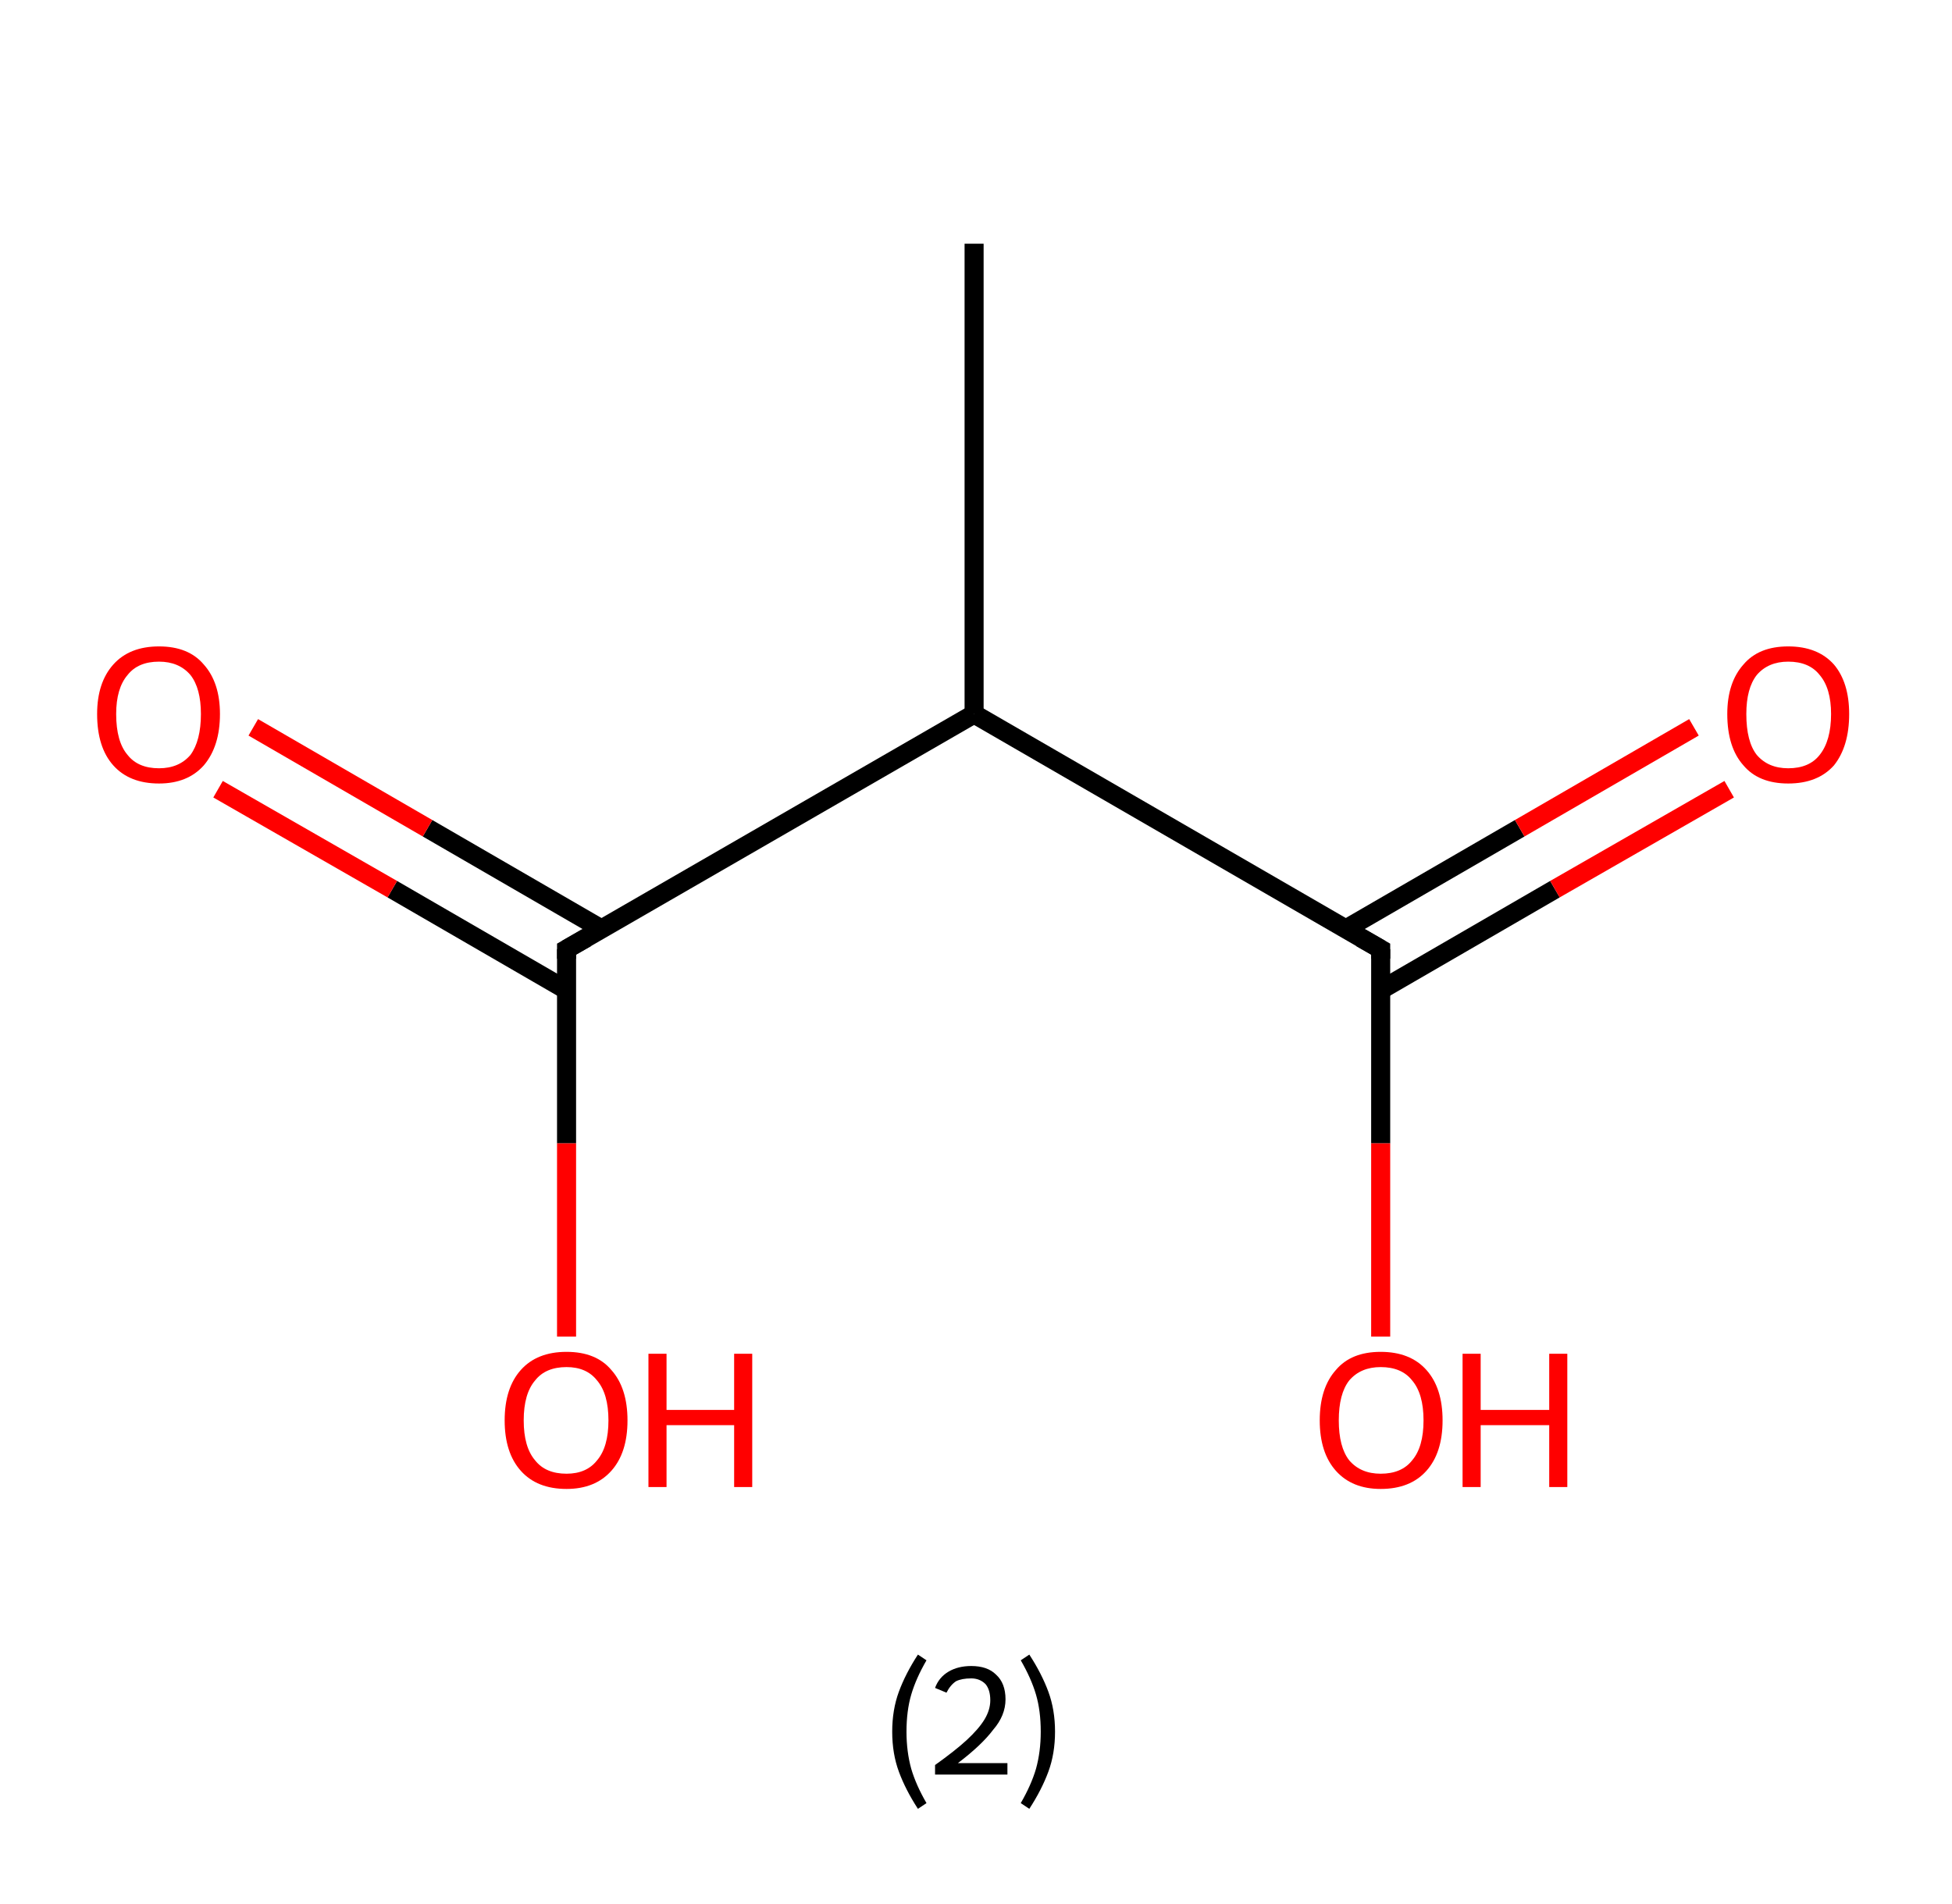 <?xml version='1.0' encoding='ASCII' standalone='yes'?>
<svg xmlns="http://www.w3.org/2000/svg" xmlns:rdkit="http://www.rdkit.org/xml" xmlns:xlink="http://www.w3.org/1999/xlink" version="1.1" baseProfile="full" xml:space="preserve" width="205px" height="200px" viewBox="0 0 205 200">
<!-- END OF HEADER -->
<rect style="opacity:1.0;fill:#FFFFFF;stroke:none" width="205.0" height="200.0" x="0.0" y="0.0"> </rect>
<path class="bond-0 atom-0 atom-1" d="M 102.3,25.6 L 102.3,75.0" style="fill:none;fill-rule:evenodd;stroke:#000000;stroke-width:2.0px;stroke-linecap:butt;stroke-linejoin:miter;stroke-opacity:1"/>
<path class="bond-1 atom-1 atom-2" d="M 102.3,75.0 L 59.5,99.7" style="fill:none;fill-rule:evenodd;stroke:#000000;stroke-width:2.0px;stroke-linecap:butt;stroke-linejoin:miter;stroke-opacity:1"/>
<path class="bond-2 atom-2 atom-3" d="M 63.2,97.6 L 44.9,87.0" style="fill:none;fill-rule:evenodd;stroke:#000000;stroke-width:2.0px;stroke-linecap:butt;stroke-linejoin:miter;stroke-opacity:1"/>
<path class="bond-2 atom-2 atom-3" d="M 44.9,87.0 L 26.6,76.4" style="fill:none;fill-rule:evenodd;stroke:#FF0000;stroke-width:2.0px;stroke-linecap:butt;stroke-linejoin:miter;stroke-opacity:1"/>
<path class="bond-2 atom-2 atom-3" d="M 59.5,104.0 L 41.2,93.4" style="fill:none;fill-rule:evenodd;stroke:#000000;stroke-width:2.0px;stroke-linecap:butt;stroke-linejoin:miter;stroke-opacity:1"/>
<path class="bond-2 atom-2 atom-3" d="M 41.2,93.4 L 22.9,82.9" style="fill:none;fill-rule:evenodd;stroke:#FF0000;stroke-width:2.0px;stroke-linecap:butt;stroke-linejoin:miter;stroke-opacity:1"/>
<path class="bond-3 atom-2 atom-4" d="M 59.5,99.7 L 59.5,120.1" style="fill:none;fill-rule:evenodd;stroke:#000000;stroke-width:2.0px;stroke-linecap:butt;stroke-linejoin:miter;stroke-opacity:1"/>
<path class="bond-3 atom-2 atom-4" d="M 59.5,120.1 L 59.5,140.4" style="fill:none;fill-rule:evenodd;stroke:#FF0000;stroke-width:2.0px;stroke-linecap:butt;stroke-linejoin:miter;stroke-opacity:1"/>
<path class="bond-4 atom-1 atom-5" d="M 102.3,75.0 L 145.0,99.7" style="fill:none;fill-rule:evenodd;stroke:#000000;stroke-width:2.0px;stroke-linecap:butt;stroke-linejoin:miter;stroke-opacity:1"/>
<path class="bond-5 atom-5 atom-6" d="M 145.0,104.0 L 163.3,93.4" style="fill:none;fill-rule:evenodd;stroke:#000000;stroke-width:2.0px;stroke-linecap:butt;stroke-linejoin:miter;stroke-opacity:1"/>
<path class="bond-5 atom-5 atom-6" d="M 163.3,93.4 L 181.6,82.9" style="fill:none;fill-rule:evenodd;stroke:#FF0000;stroke-width:2.0px;stroke-linecap:butt;stroke-linejoin:miter;stroke-opacity:1"/>
<path class="bond-5 atom-5 atom-6" d="M 141.3,97.6 L 159.6,87.0" style="fill:none;fill-rule:evenodd;stroke:#000000;stroke-width:2.0px;stroke-linecap:butt;stroke-linejoin:miter;stroke-opacity:1"/>
<path class="bond-5 atom-5 atom-6" d="M 159.6,87.0 L 177.9,76.4" style="fill:none;fill-rule:evenodd;stroke:#FF0000;stroke-width:2.0px;stroke-linecap:butt;stroke-linejoin:miter;stroke-opacity:1"/>
<path class="bond-6 atom-5 atom-7" d="M 145.0,99.7 L 145.0,120.1" style="fill:none;fill-rule:evenodd;stroke:#000000;stroke-width:2.0px;stroke-linecap:butt;stroke-linejoin:miter;stroke-opacity:1"/>
<path class="bond-6 atom-5 atom-7" d="M 145.0,120.1 L 145.0,140.4" style="fill:none;fill-rule:evenodd;stroke:#FF0000;stroke-width:2.0px;stroke-linecap:butt;stroke-linejoin:miter;stroke-opacity:1"/>
<path d="M 61.6,98.5 L 59.5,99.7 L 59.5,100.7" style="fill:none;stroke:#000000;stroke-width:2.0px;stroke-linecap:butt;stroke-linejoin:miter;stroke-opacity:1;"/>
<path d="M 142.9,98.5 L 145.0,99.7 L 145.0,100.7" style="fill:none;stroke:#000000;stroke-width:2.0px;stroke-linecap:butt;stroke-linejoin:miter;stroke-opacity:1;"/>
<path class="atom-3" d="M 10.2 75.0 Q 10.2 71.7, 11.9 69.8 Q 13.6 67.9, 16.7 67.9 Q 19.8 67.9, 21.4 69.8 Q 23.1 71.7, 23.1 75.0 Q 23.1 78.4, 21.4 80.4 Q 19.7 82.3, 16.7 82.3 Q 13.6 82.3, 11.9 80.4 Q 10.2 78.5, 10.2 75.0 M 16.7 80.7 Q 18.8 80.7, 20.0 79.3 Q 21.1 77.8, 21.1 75.0 Q 21.1 72.3, 20.0 70.9 Q 18.8 69.5, 16.7 69.5 Q 14.5 69.5, 13.4 70.9 Q 12.2 72.3, 12.2 75.0 Q 12.2 77.9, 13.4 79.3 Q 14.5 80.7, 16.7 80.7 " fill="#FF0000"/>
<path class="atom-4" d="M 53.0 149.2 Q 53.0 145.8, 54.7 143.9 Q 56.4 142.0, 59.5 142.0 Q 62.6 142.0, 64.2 143.9 Q 65.9 145.8, 65.9 149.2 Q 65.9 152.6, 64.2 154.5 Q 62.5 156.4, 59.5 156.4 Q 56.4 156.4, 54.7 154.5 Q 53.0 152.6, 53.0 149.2 M 59.5 154.8 Q 61.6 154.8, 62.7 153.4 Q 63.9 152.0, 63.9 149.2 Q 63.9 146.4, 62.7 145.0 Q 61.6 143.6, 59.5 143.6 Q 57.3 143.6, 56.2 145.0 Q 55.0 146.4, 55.0 149.2 Q 55.0 152.0, 56.2 153.4 Q 57.3 154.8, 59.5 154.8 " fill="#FF0000"/>
<path class="atom-4" d="M 68.1 142.2 L 70.0 142.2 L 70.0 148.1 L 77.1 148.1 L 77.1 142.2 L 79.0 142.2 L 79.0 156.2 L 77.1 156.2 L 77.1 149.7 L 70.0 149.7 L 70.0 156.2 L 68.1 156.2 L 68.1 142.2 " fill="#FF0000"/>
<path class="atom-6" d="M 181.4 75.0 Q 181.4 71.7, 183.1 69.8 Q 184.7 67.9, 187.8 67.9 Q 190.9 67.9, 192.6 69.8 Q 194.2 71.7, 194.2 75.0 Q 194.2 78.4, 192.6 80.4 Q 190.9 82.3, 187.8 82.3 Q 184.7 82.3, 183.1 80.4 Q 181.4 78.5, 181.4 75.0 M 187.8 80.7 Q 190.0 80.7, 191.1 79.3 Q 192.3 77.8, 192.3 75.0 Q 192.3 72.3, 191.1 70.9 Q 190.0 69.5, 187.8 69.5 Q 185.7 69.5, 184.5 70.9 Q 183.4 72.3, 183.4 75.0 Q 183.4 77.9, 184.5 79.3 Q 185.7 80.7, 187.8 80.7 " fill="#FF0000"/>
<path class="atom-7" d="M 138.6 149.2 Q 138.6 145.8, 140.3 143.9 Q 141.9 142.0, 145.0 142.0 Q 148.1 142.0, 149.8 143.9 Q 151.5 145.8, 151.5 149.2 Q 151.5 152.6, 149.8 154.5 Q 148.1 156.4, 145.0 156.4 Q 142.0 156.4, 140.3 154.5 Q 138.6 152.6, 138.6 149.2 M 145.0 154.8 Q 147.2 154.8, 148.3 153.4 Q 149.5 152.0, 149.5 149.2 Q 149.5 146.4, 148.3 145.0 Q 147.2 143.6, 145.0 143.6 Q 142.9 143.6, 141.7 145.0 Q 140.6 146.4, 140.6 149.2 Q 140.6 152.0, 141.7 153.4 Q 142.9 154.8, 145.0 154.8 " fill="#FF0000"/>
<path class="atom-7" d="M 153.6 142.2 L 155.5 142.2 L 155.5 148.1 L 162.7 148.1 L 162.7 142.2 L 164.6 142.2 L 164.6 156.2 L 162.7 156.2 L 162.7 149.7 L 155.5 149.7 L 155.5 156.2 L 153.6 156.2 L 153.6 142.2 " fill="#FF0000"/>
<path class="legend" d="M 93.7 181.9 Q 93.7 179.6, 94.4 177.7 Q 95.1 175.8, 96.4 173.8 L 97.3 174.4 Q 96.2 176.3, 95.7 178.0 Q 95.2 179.7, 95.2 181.9 Q 95.2 184.0, 95.7 185.8 Q 96.2 187.5, 97.3 189.4 L 96.4 190.0 Q 95.1 188.0, 94.4 186.1 Q 93.7 184.2, 93.7 181.9 " fill="#000000"/>
<path class="legend" d="M 98.2 177.3 Q 98.6 176.2, 99.6 175.6 Q 100.6 175.0, 102.0 175.0 Q 103.7 175.0, 104.6 175.9 Q 105.6 176.8, 105.6 178.5 Q 105.6 180.2, 104.3 181.7 Q 103.1 183.3, 100.6 185.2 L 105.8 185.2 L 105.8 186.4 L 98.2 186.4 L 98.2 185.4 Q 100.3 183.9, 101.5 182.8 Q 102.8 181.6, 103.4 180.6 Q 104.0 179.6, 104.0 178.6 Q 104.0 177.5, 103.5 176.9 Q 102.9 176.3, 102.0 176.3 Q 101.0 176.3, 100.4 176.6 Q 99.8 177.0, 99.4 177.8 L 98.2 177.3 " fill="#000000"/>
<path class="legend" d="M 110.8 181.9 Q 110.8 184.2, 110.1 186.1 Q 109.4 188.0, 108.1 190.0 L 107.2 189.4 Q 108.3 187.5, 108.8 185.8 Q 109.3 184.0, 109.3 181.9 Q 109.3 179.7, 108.8 178.0 Q 108.3 176.3, 107.2 174.4 L 108.1 173.8 Q 109.4 175.8, 110.1 177.7 Q 110.8 179.6, 110.8 181.9 " fill="#000000"/>
</svg>
